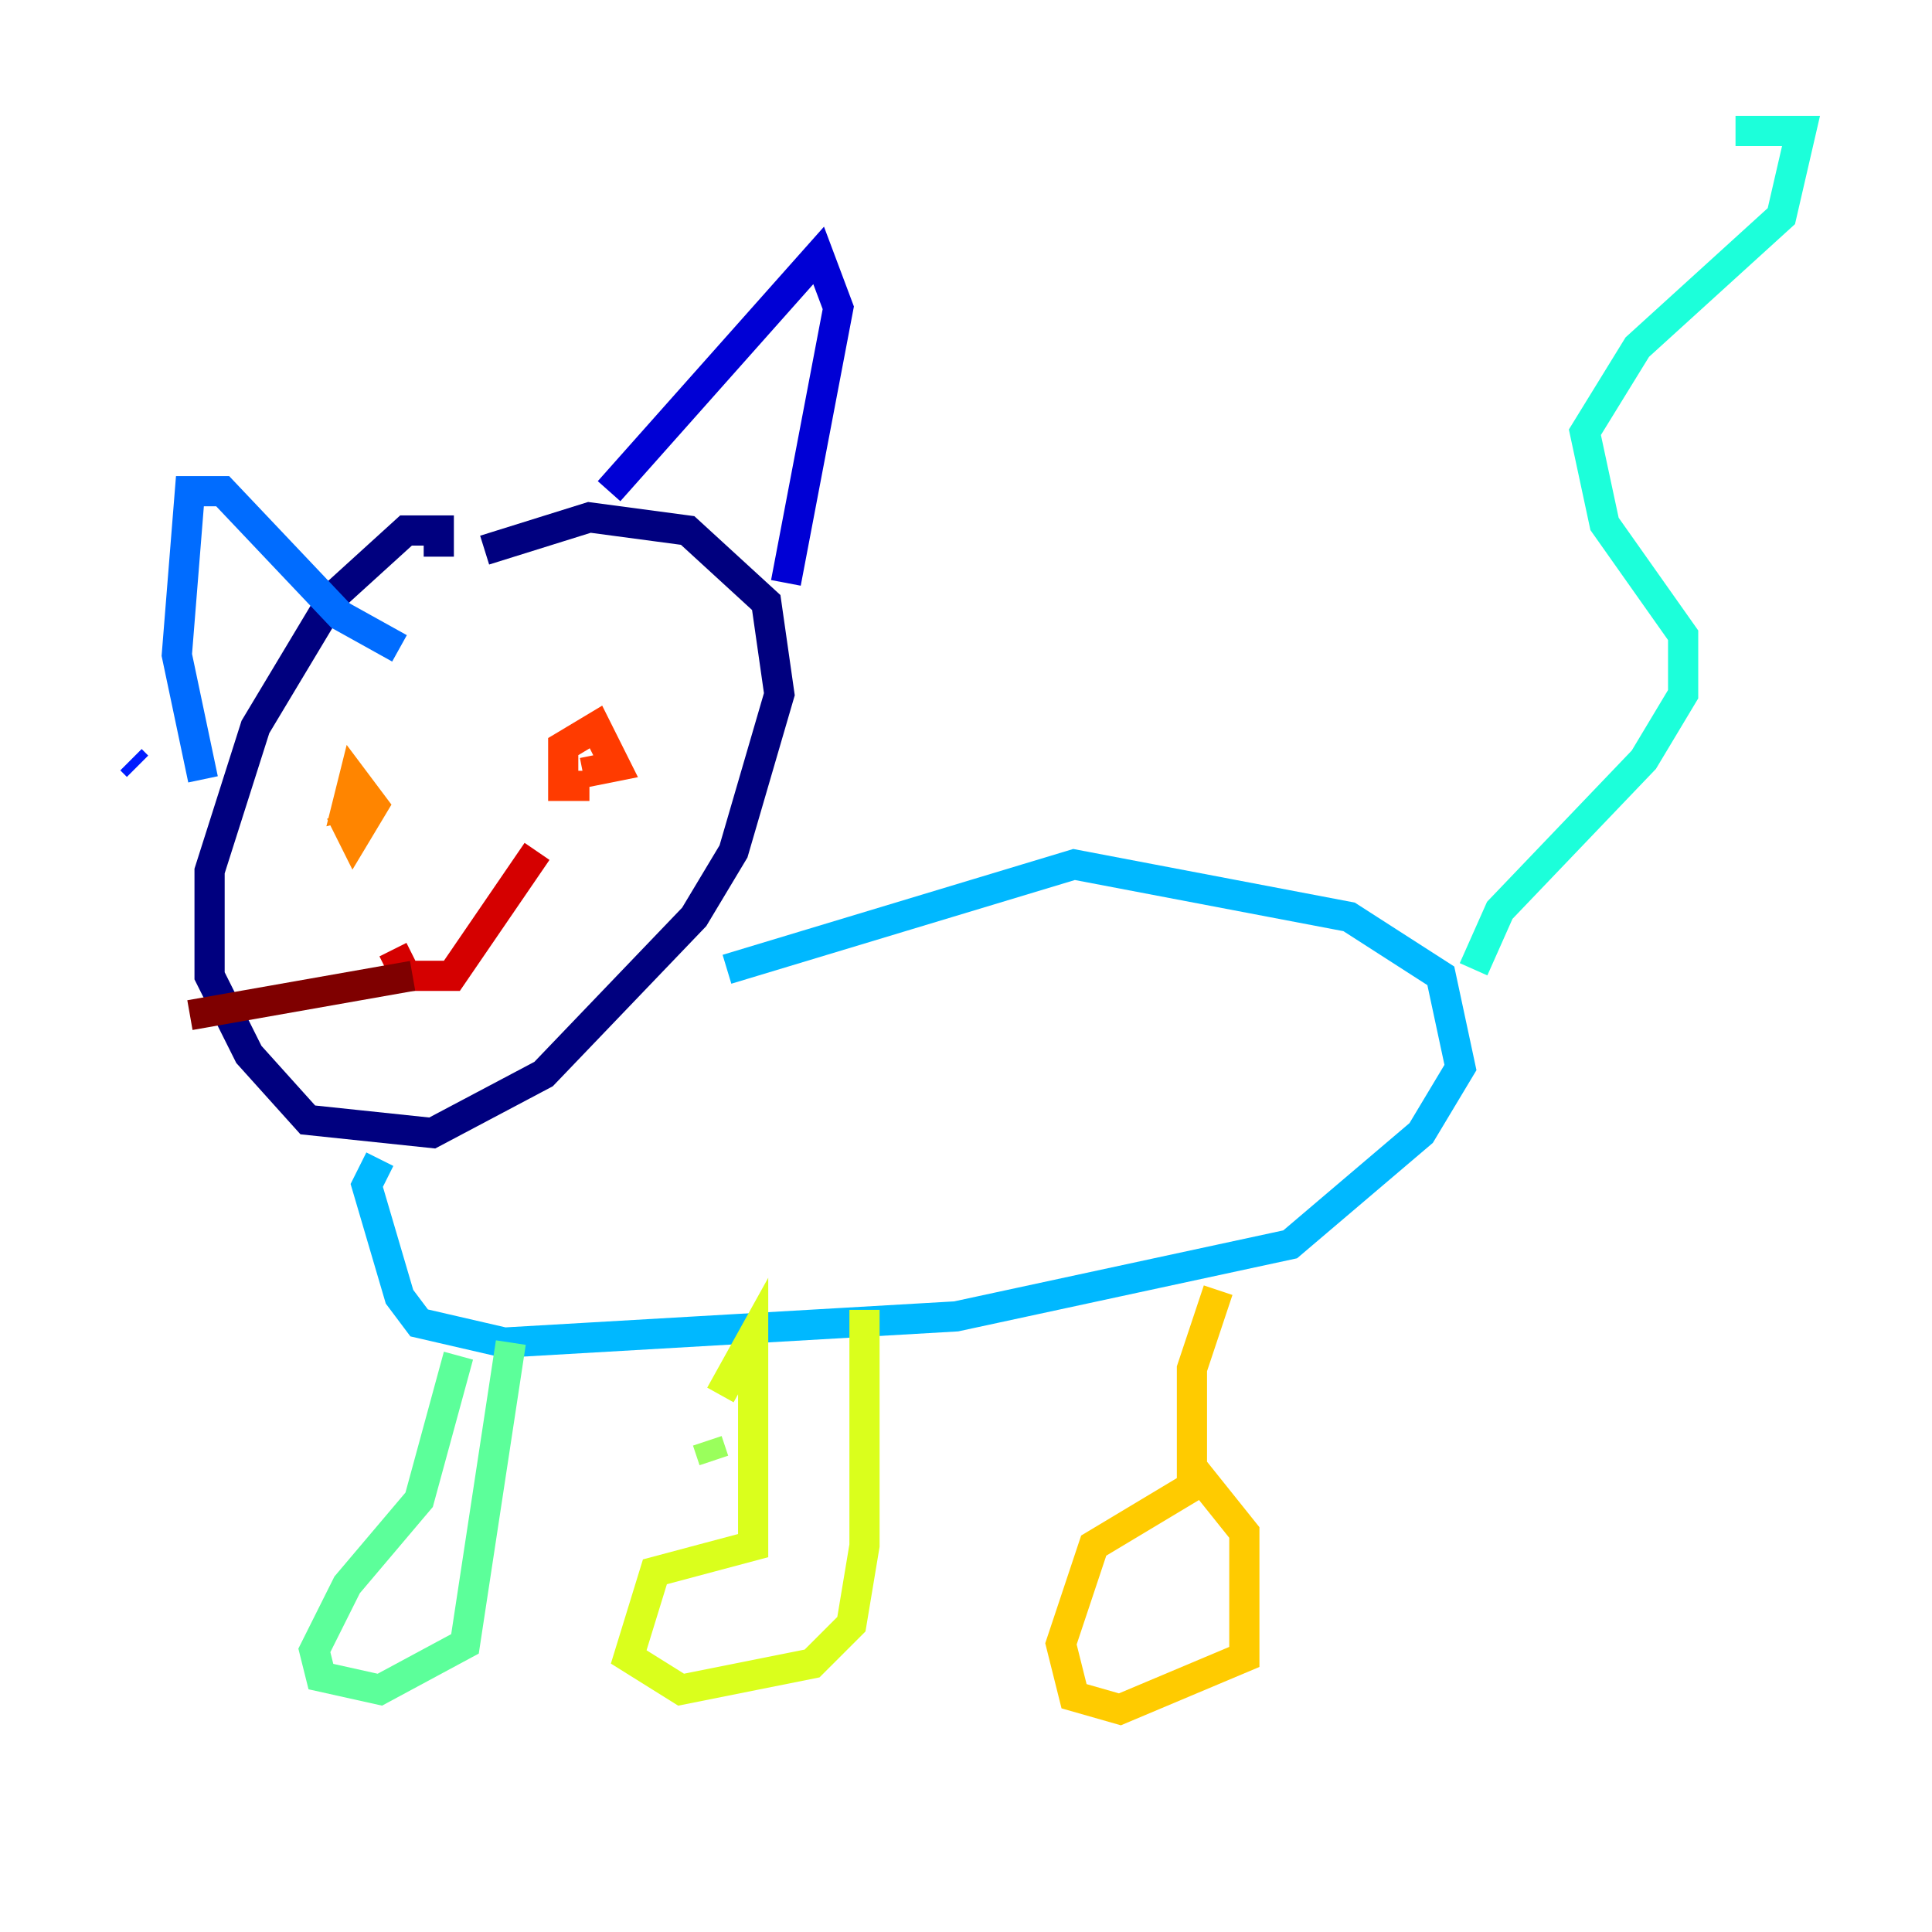 <?xml version="1.0" encoding="utf-8" ?>
<svg baseProfile="tiny" height="128" version="1.2" viewBox="0,0,128,128" width="128" xmlns="http://www.w3.org/2000/svg" xmlns:ev="http://www.w3.org/2001/xml-events" xmlns:xlink="http://www.w3.org/1999/xlink"><defs /><polyline fill="none" points="29.071,36.881 29.071,35.146 26.902,35.146 22.129,39.485 16.922,48.163 13.885,57.709 13.885,64.651 16.488,69.858 20.393,74.197 28.637,75.064 36.014,71.159 45.993,60.746 48.597,56.407 51.634,45.993 50.766,39.919 45.559,35.146 39.051,34.278 32.108,36.447" stroke="#00007f" stroke-width="2" /><polyline fill="none" points="40.352,32.542 54.237,16.922 55.539,20.393 52.068,38.617" stroke="#0000d5" stroke-width="2" /><polyline fill="none" points="8.678,50.332 9.112,50.766" stroke="#001cff" stroke-width="2" /><polyline fill="none" points="13.451,51.634 11.715,43.39 12.583,32.542 14.752,32.542 22.563,40.786 26.468,42.956" stroke="#006cff" stroke-width="2" /><polyline fill="none" points="48.163,64.217 71.159,57.275 89.383,60.746 95.458,64.651 96.759,70.725 94.156,75.064 85.478,82.441 63.349,87.214 33.41,88.949 27.77,87.647 26.468,85.912 24.298,78.536 25.166,76.8" stroke="#00b8ff" stroke-width="2" /><polyline fill="none" points="97.627,64.217 99.363,60.312 108.909,50.332 111.512,45.993 111.512,42.088 106.305,34.712 105.003,28.637 108.475,22.997 118.02,14.319 119.322,8.678 114.983,8.678" stroke="#1cffda" stroke-width="2" /><polyline fill="none" points="30.373,89.817 27.77,99.363 22.997,105.003 20.827,109.342 21.261,111.078 25.166,111.946 30.807,108.909 33.844,88.949" stroke="#5cff9a" stroke-width="2" /><polyline fill="none" points="47.295,96.759 46.861,95.458" stroke="#9aff5c" stroke-width="2" /><polyline fill="none" points="47.729,92.42 49.898,88.515 49.898,102.4 43.39,104.136 41.654,109.776 45.125,111.946 53.803,110.21 56.407,107.607 57.275,102.4 57.275,86.78" stroke="#daff1c" stroke-width="2" /><polyline fill="none" points="80.705,85.478 78.969,90.685 78.969,98.495 72.461,102.4 70.291,108.909 71.159,112.38 74.197,113.248 82.441,109.776 82.441,101.532 78.969,97.193" stroke="#ffcb00" stroke-width="2" /><polyline fill="none" points="24.732,52.936 22.997,53.37 23.43,51.634 24.732,53.37 23.43,55.539 22.563,53.803" stroke="#ff8500" stroke-width="2" /><polyline fill="none" points="39.051,52.068 37.315,52.068 37.315,49.464 39.485,48.163 40.786,50.766 38.617,51.2" stroke="#ff3b00" stroke-width="2" /><polyline fill="none" points="26.034,62.915 26.902,64.651 29.939,64.651 35.58,56.407" stroke="#d50000" stroke-width="2" /><polyline fill="none" points="27.336,64.651 12.583,67.254" stroke="#7f0000" stroke-width="2" /></svg>